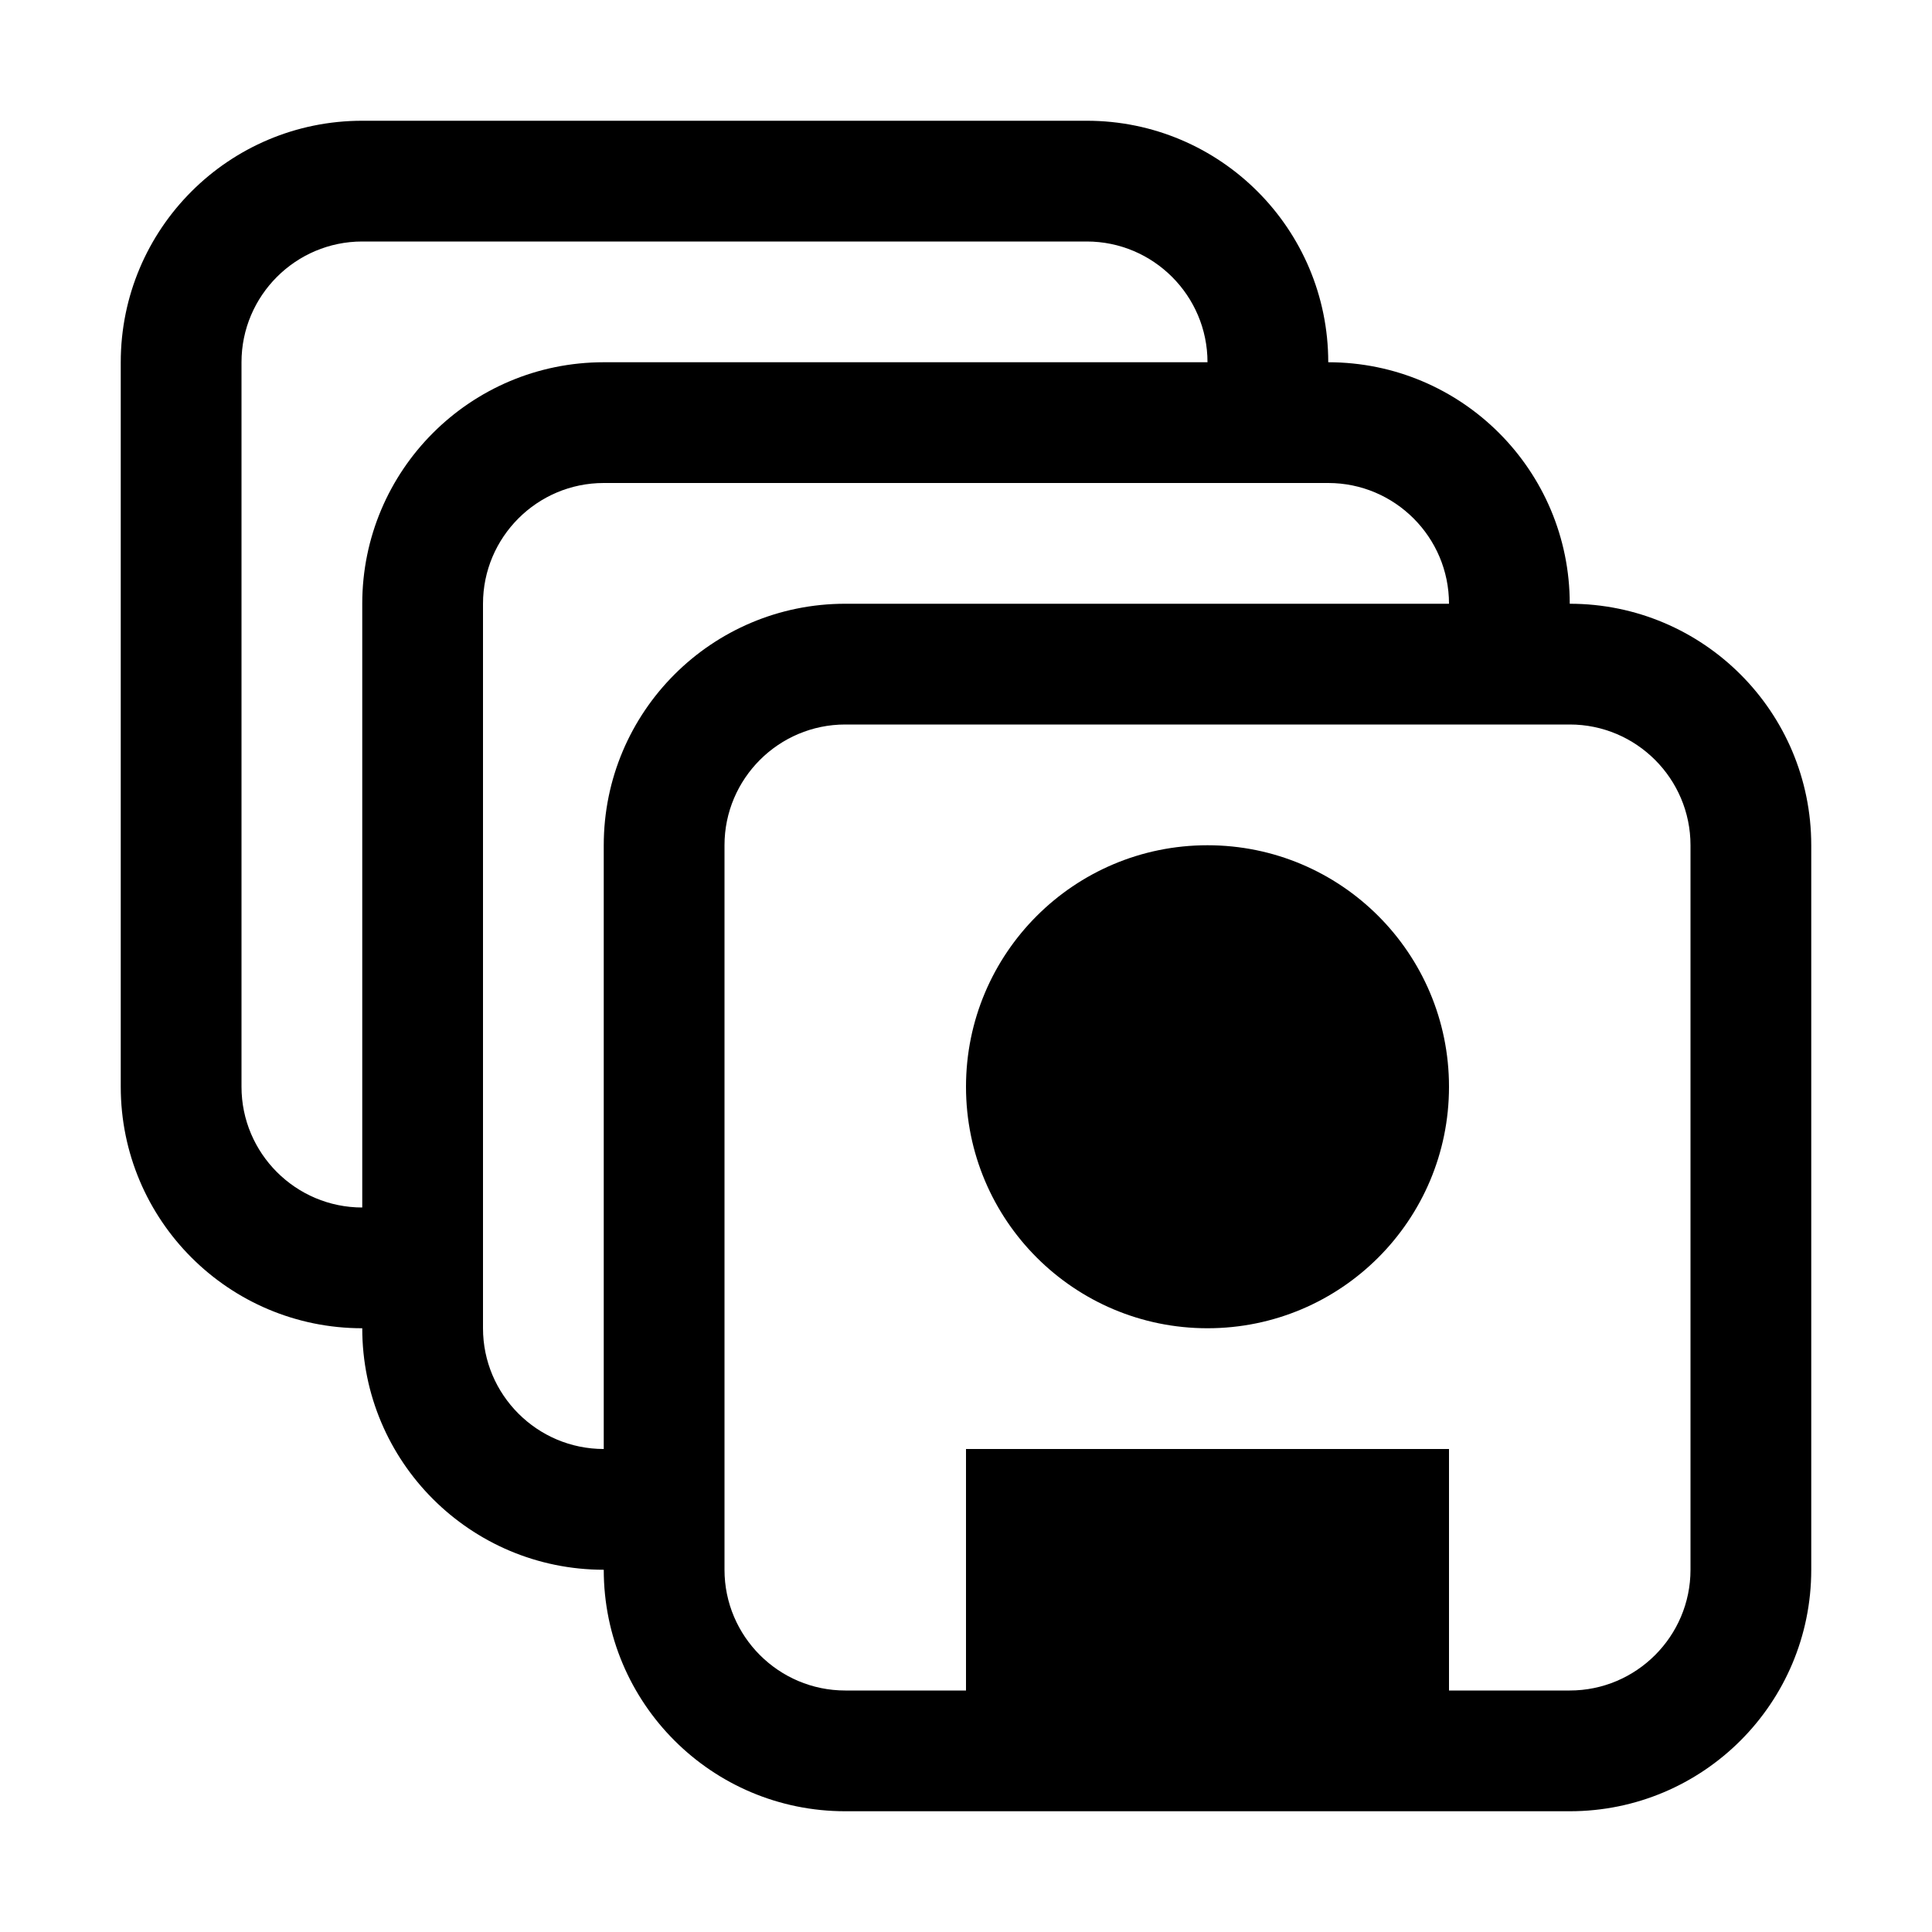 <?xml version="1.0" encoding="utf-8"?>
<!-- Generator: Adobe Illustrator 18.1.1, SVG Export Plug-In . SVG Version: 6.00 Build 0)  -->
<svg version="1.1" xmlns="http://www.w3.org/2000/svg" xmlns:xlink="http://www.w3.org/1999/xlink" x="0px" y="0px"
	 viewBox="0 0 1280 1280" enable-background="new 0 0 1280 1280" xml:space="preserve">
<g id="flag">
</g>
<g id="flag-small">
</g>
<g id="signpost">
</g>
<g id="info-card">
</g>
<g id="journal">
</g>
<g id="network">
</g>
<g id="trash">
</g>
<g id="card">
</g>
<g id="browser">
</g>
<g id="arrows">
</g>
<g id="arrow-left-rod">
</g>
<g id="arrow-right-rod">
</g>
<g id="arrow-up-short">
</g>
<g id="arrow-down-short">
</g>
<g id="briefcase">
</g>
<g id="balloon-comments-fill">
</g>
<g id="balloon-comments">
</g>
<g id="check">
</g>
<g id="balloon-topic">
</g>
<g id="persons">
</g>
<g id="groups">
</g>
<g id="link">
</g>
<g id="camera">
</g>
<g id="balloon-text">
</g>
<g id="building-big">
</g>
<g id="person-card-2">
</g>
<g id="person-card-3">
	<path d="M960,720c0,88.4-71.6,160-160,160s-160-71.6-160-160c0-88.4,71.6-160,160-160S960,631.6,960,720z M1200,560v480
		c0,88.4-71.6,160-160,160h-80H640h-80c-88.4,0-160-71.6-160-160c-88.4,0-160-71.6-160-160c-88.4,0-160-71.6-160-160V240
		c0-88.4,71.6-160,160-160h480c88.4,0,160,71.6,160,160c88.4,0,160,71.6,160,160C1128.4,400,1200,471.6,1200,560z M240,800V400
		c0-88.4,71.6-160,160-160h400c0-44.1-35.9-80-80-80H240c-44.1,0-80,35.9-80,80v480C160,764.1,195.9,800,240,800z M400,960V560
		c0-88.4,71.6-160,160-160h400c0-44.1-35.9-80-80-80h-80H400c-44.1,0-80,35.9-80,80v400v80C320,924.1,355.9,960,400,960z M1120,560
		c0-44.1-35.9-80-80-80h-80H560c-44.1,0-80,35.9-80,80v400v80c0,44.1,35.9,80,80,80h80V960h320v160h80c44.1,0,80-35.9,80-80V560z"/>
</g>
<g id="close-long">
</g>
<g id="star">
</g>
<g id="heart-fill">
</g>
<g id="heart">
</g>
<g id="plus">
</g>
<g id="arrow-right-long">
</g>
<g id="arrow-left-long">
</g>
<g id="close-short">
</g>
<g id="hash">
</g>
<g id="people">
</g>
<g id="building-small">
</g>
<g id="person">
</g>
<g id="post">
</g>
<g id="pin">
</g>
<g id="clock">
</g>
</svg>
